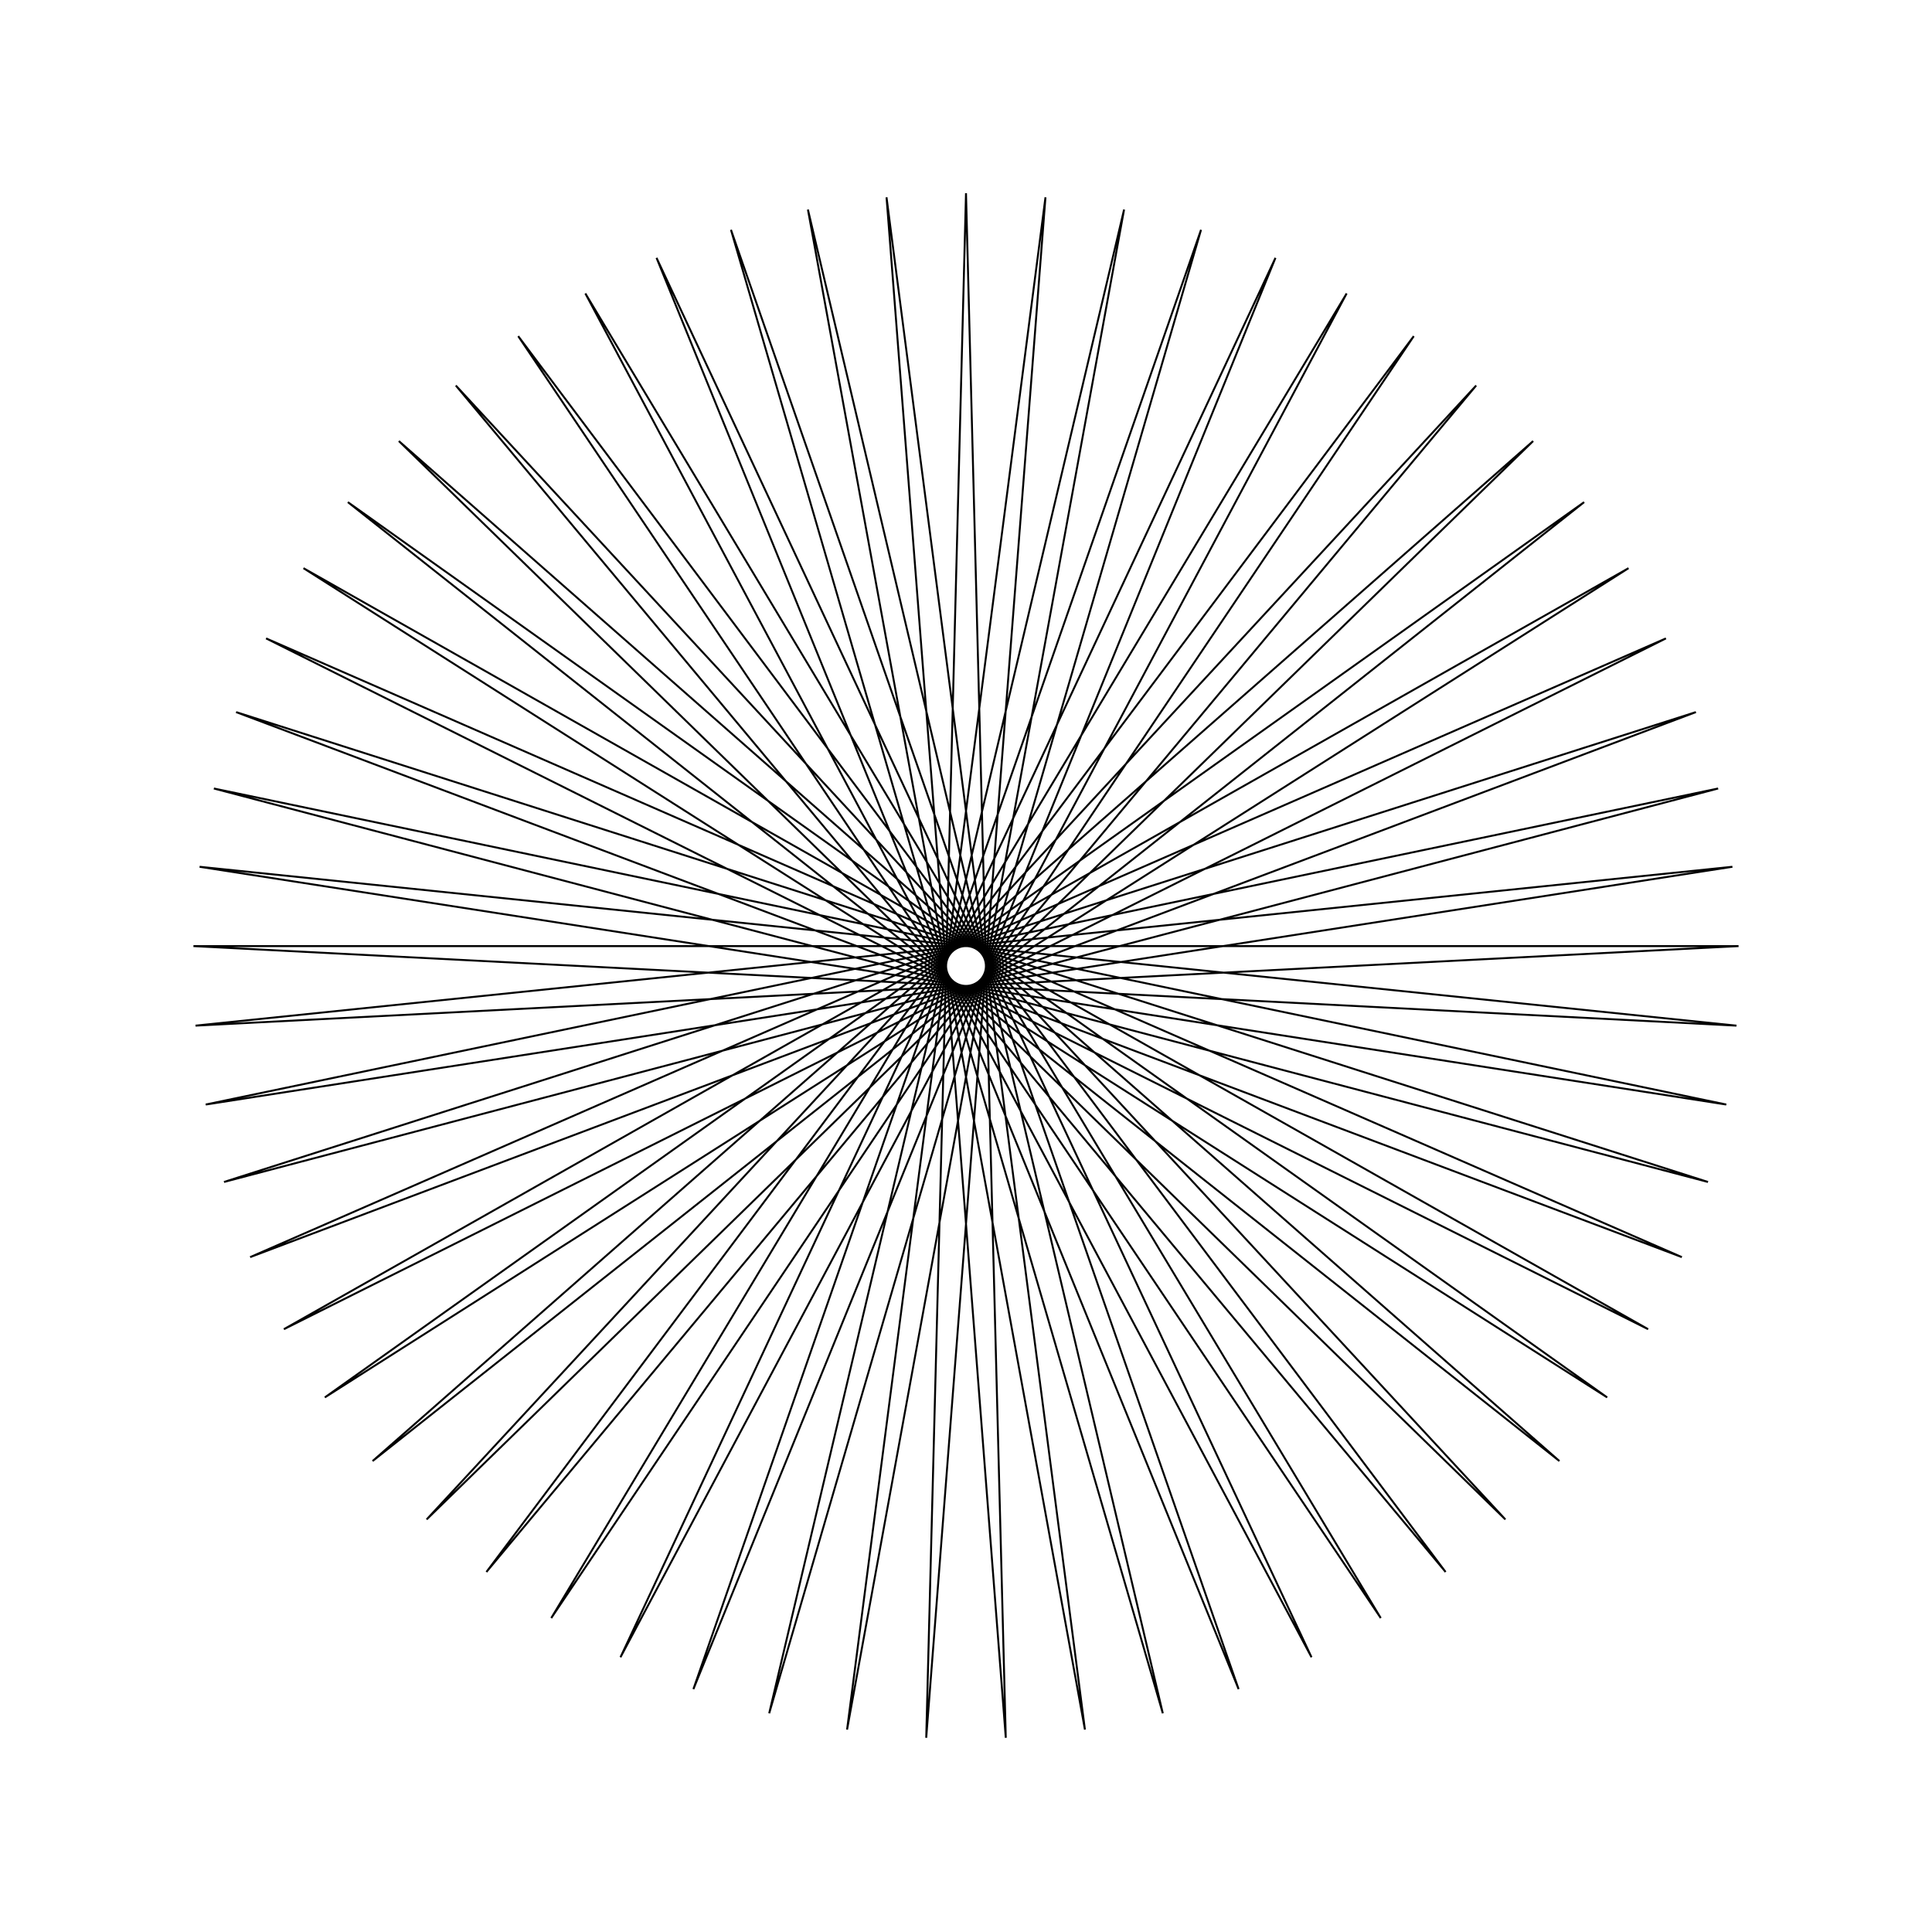 <?xml version="1.0" ?>
<svg height="100" width="100">
  <path d="M 50.0,90.0 L 52.059,10.053 L 45.887,89.788 L 56.156,10.476 L 41.818,89.154 L 60.187,11.319 L 37.835,88.105 L 64.11,12.571 L 33.982,86.653 L 67.884,14.221 L 30.298,84.811 L 71.468,16.249 L 26.823,82.601 L 74.824,18.635 L 23.594,80.045 L 77.918,21.354 L 20.645,77.171 L 80.715,24.376 L 18.006,74.009 L 83.187,27.67 L 15.707,70.592 L 85.307,31.201 L 13.772,66.957 L 87.053,34.931 L 12.22,63.142 L 88.406,38.821 L 11.069,59.188 L 89.352,42.829 L 10.331,55.136 L 89.881,46.913 L 10.013,51.03 L 89.987,51.03 L 10.119,46.913 L 89.669,55.136 L 10.648,42.829 L 88.931,59.188 L 11.594,38.821 L 87.78,63.142 L 12.947,34.931 L 86.228,66.957 L 14.693,31.201 L 84.293,70.592 L 16.813,27.67 L 81.994,74.009 L 19.285,24.376 L 79.355,77.171 L 22.082,21.354 L 76.406,80.045 L 25.176,18.635 L 73.177,82.601 L 28.532,16.249 L 69.702,84.811 L 32.116,14.221 L 66.018,86.653 L 35.89,12.571 L 62.165,88.105 L 39.813,11.319 L 58.182,89.154 L 43.844,10.476 L 54.113,89.788 L 47.941,10.053 L 50.0,90.0Z" fill="none" stroke="black" stroke-width="0.1" transform="matrix(1 0 0 -1 0 100)"/>
</svg>
